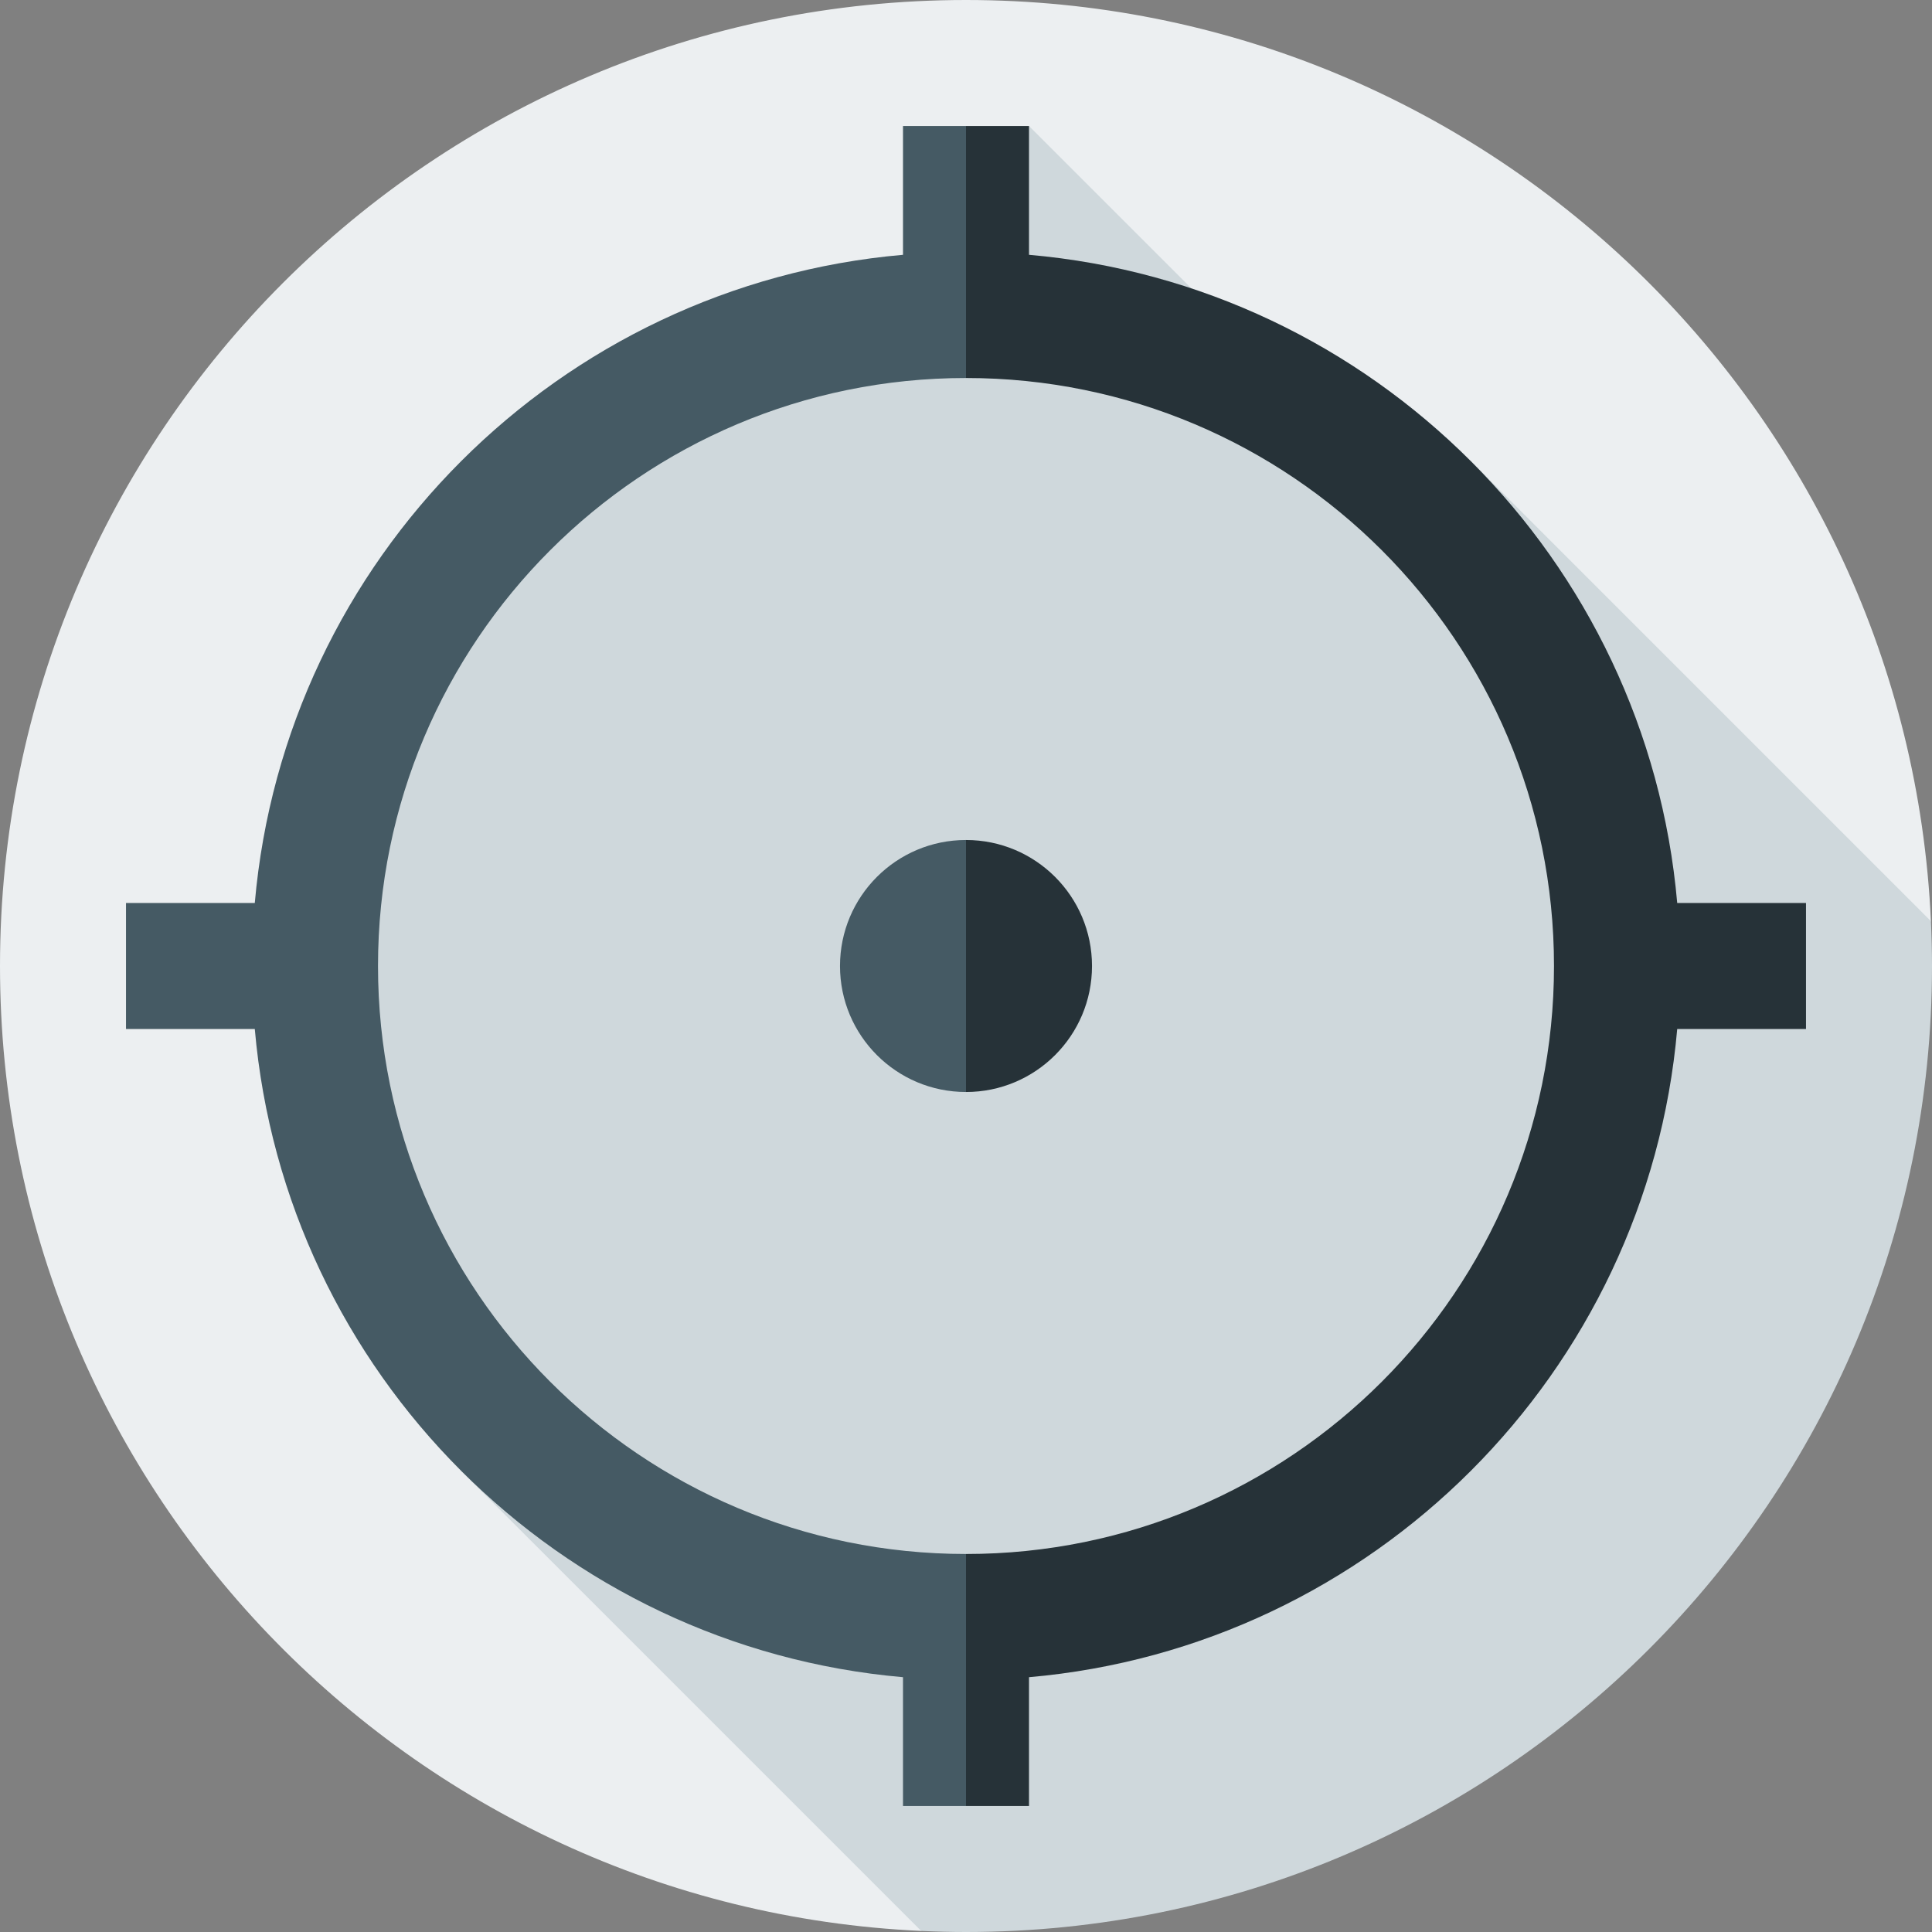 <?xml version="1.0" encoding="iso-8859-1"?>
<!-- Generator: Adobe Illustrator 19.0.0, SVG Export Plug-In . SVG Version: 6.00 Build 0)  -->
<svg xmlns="http://www.w3.org/2000/svg" xmlns:xlink="http://www.w3.org/1999/xlink" version="1.1" id="Layer_1" x="0px" y="0px" viewBox="0 0 512 512" style="enable-background:new 0 0 512 512;" xml:space="preserve">
<rect x="0" y="0" width="512" height="512" fill="#808080" stroke="none"/>
<path style="fill:#ECEFF1;" d="M511.716,244.123C505.51,108.253,393.403,0,256,0C114.616,0,0,114.616,0,256  c0,137.403,108.253,249.509,244.123,255.716L511.716,244.123z"/>
<path style="fill:#CFD8DC;" d="M511.716,244.123L389.797,122.203l-7.87,7.87c-13.286-13.286-28.666-24.476-45.596-33.047  l-63.635-63.635L256,77.913c-98.355,0-178.087,79.733-178.087,178.087c0,49.178,19.933,93.699,52.161,125.926l-7.87,7.87  l121.919,121.919c3.938,0.18,7.895,0.284,11.877,0.284c141.385,0,256-114.616,256-256C512,252.019,511.896,248.06,511.716,244.123z"/>
<path style="fill:#263238;" d="M256,222.609L244.87,256L256,289.391c18.442,0,33.391-14.95,33.391-33.391  S274.442,222.609,256,222.609z"/>
<path style="fill:#455A64;" d="M222.609,256c0,18.441,14.949,33.391,33.391,33.391v-66.783  C237.559,222.609,222.609,237.559,222.609,256z"/>
<path style="fill:#263238;" d="M478.609,239.304h-34.13c-7.973-91.176-80.604-163.807-171.783-171.78V33.391H256l-11.13,33.391  L256,100.174c86.061,0,155.826,69.766,155.826,155.826S342.061,411.826,256,411.826l-11.13,33.391L256,478.609h16.696v-34.133  c91.178-7.974,163.809-80.603,171.783-171.78h34.13V239.304z"/>
<path style="fill:#455A64;" d="M256,100.174V33.391h-16.696v34.133c-91.177,7.974-163.809,80.604-171.783,171.78h-34.13v33.391  h34.13c7.974,91.176,80.604,163.807,171.783,171.78v34.133H256v-66.783c-86.061,0-155.826-69.766-155.826-155.826  S169.939,100.174,256,100.174z"/>
<g>
</g>
<g>
</g>
<g>
</g>
<g>
</g>
<g>
</g>
<g>
</g>
<g>
</g>
<g>
</g>
<g>
</g>
<g>
</g>
<g>
</g>
<g>
</g>
<g>
</g>
<g>
</g>
<g>
</g>
</svg>
